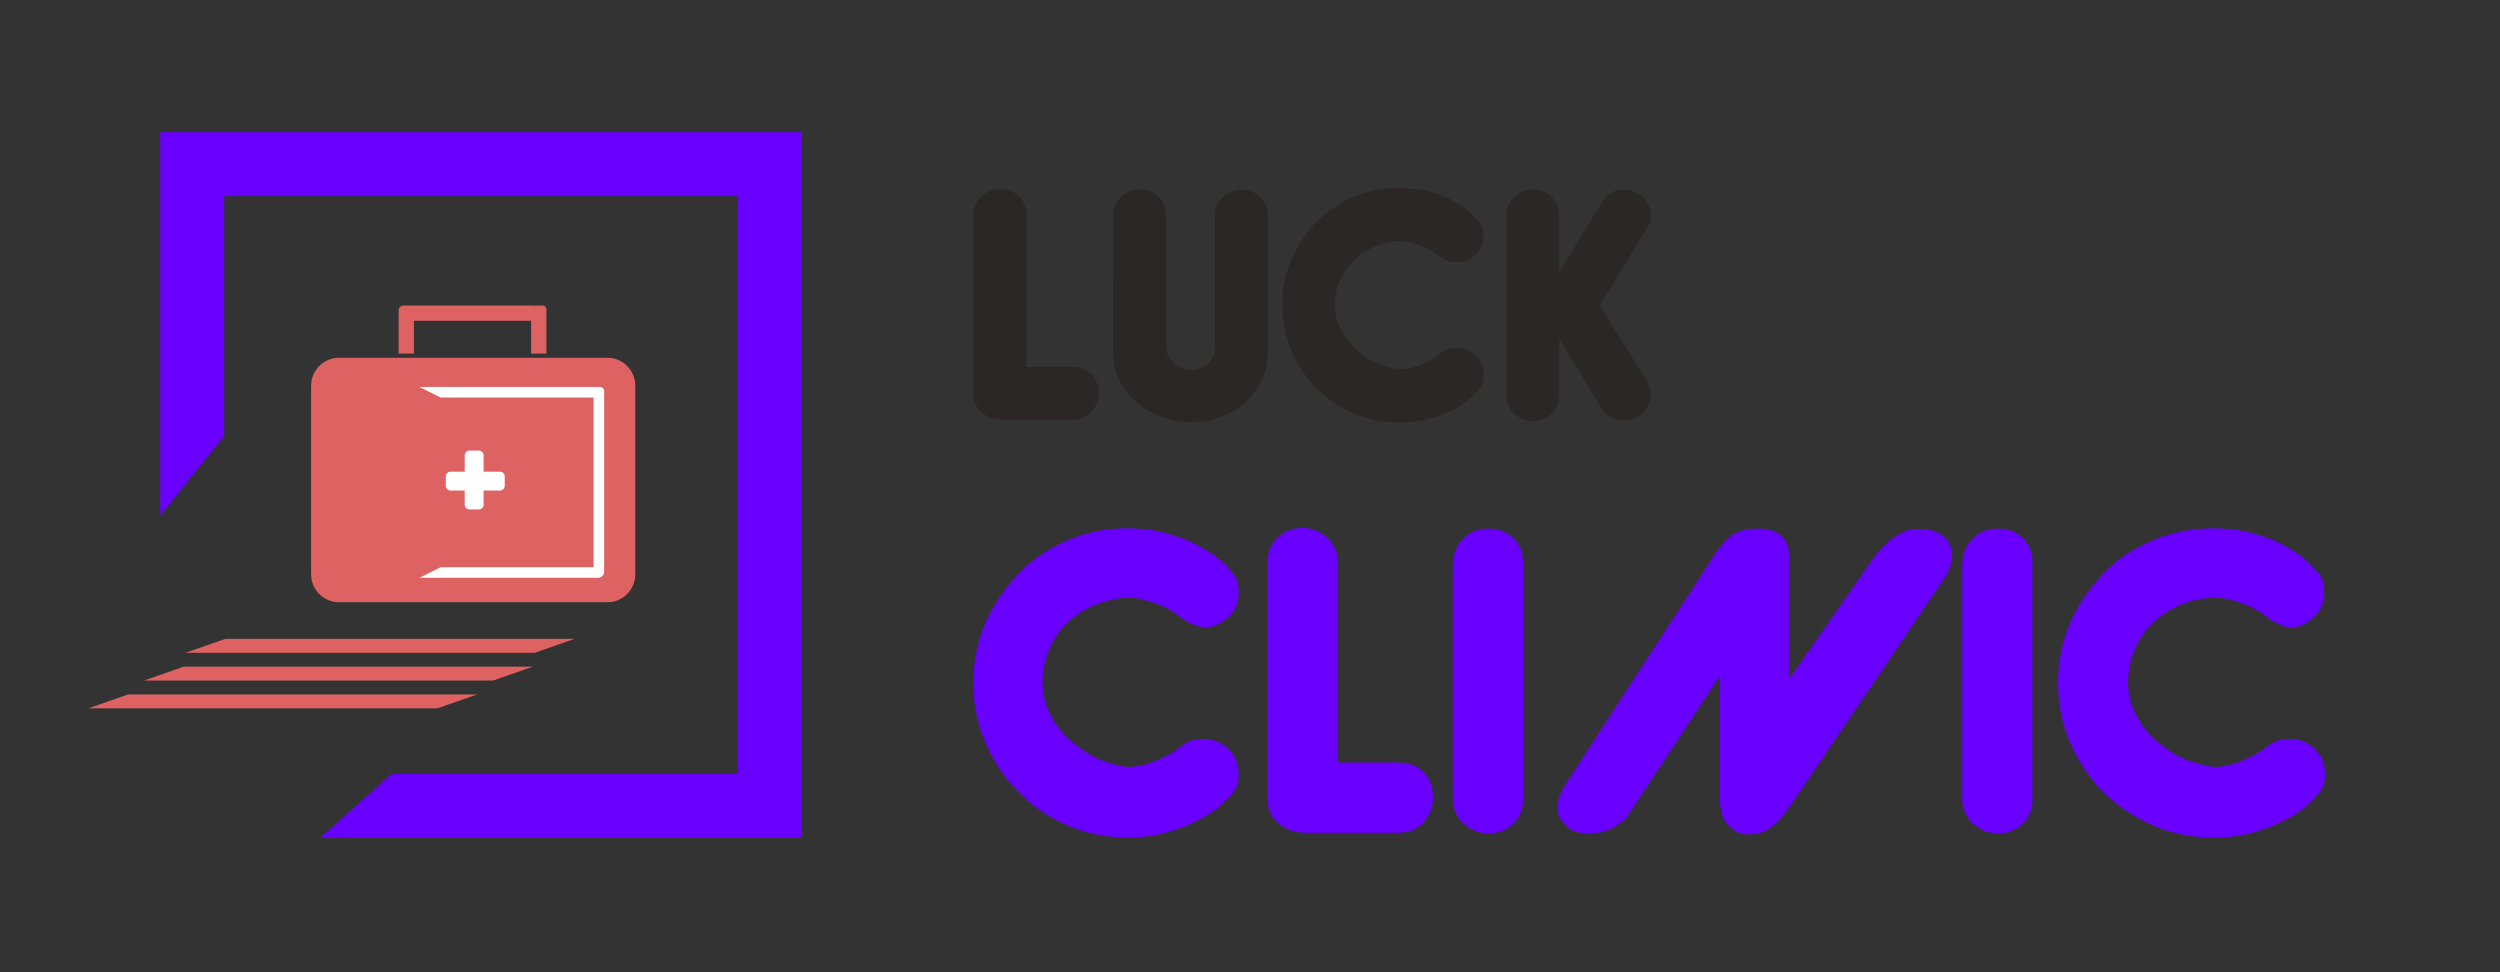 <?xml version="1.0" encoding="utf-8"?>
<!-- Generator: Adobe Illustrator 23.0.0, SVG Export Plug-In . SVG Version: 6.00 Build 0)  -->
<svg version="1.1" id="Capa_1" xmlns="http://www.w3.org/2000/svg" xmlns:xlink="http://www.w3.org/1999/xlink" x="0px" y="0px"
	 viewBox="0 0 900 350" style="enable-background:new 0 0 900 350;" xml:space="preserve">
<rect x="0" y="0" width="900" height="350" fill="#333333" stroke="none"/>
<style type="text/css">
	.st0{fill:#2C2727;}
	.st1{fill:#6900FF;}
	.st2{fill:#DE6262;}
	.st3{fill:#FFFFFF;}
</style>
<g>
	<g>
		<path class="st0" d="M369.5,132.1h16.6c2.8,0,5.1,0.9,6.8,2.6c1.8,1.8,2.6,4,2.6,6.8c0,2.6-0.9,4.9-2.6,6.8
			c-1.8,1.9-4,2.8-6.8,2.8h-25.5c-2.8,0-5.1-0.9-7.1-2.6s-3-3.9-3-6.6V77.5c0-2.8,0.9-5.1,2.7-6.8c1.8-1.7,4.1-2.6,6.9-2.6
			c2.6,0,4.9,0.9,6.7,2.6c1.9,1.7,2.7,4,2.7,6.8L369.5,132.1L369.5,132.1z"/>
		<path class="st0" d="M400.7,77.5c0-2.6,0.9-4.9,2.8-6.6s4.1-2.7,6.8-2.7c2.7,0,5,0.9,6.8,2.7s2.7,4,2.7,6.6v47.7
			c0,1.1,0.3,2.2,0.9,3.2c0.6,0.9,1.3,1.8,2.2,2.5c0.9,0.7,1.9,1.2,2.9,1.6c1.1,0.4,2.1,0.6,3.1,0.6c2.2,0,4.1-0.7,5.8-2.1
			c1.6-1.4,2.6-3.2,2.7-5.4v-48c0-2.6,0.9-4.9,2.8-6.6c1.9-1.8,4.1-2.7,6.8-2.7s4.9,0.9,6.7,2.7c1.9,1.8,2.7,4,2.7,6.6v49.7
			c0,3.6-0.8,7-2.3,10c-1.6,3-3.6,5.6-6.1,7.8s-5.4,3.9-8.8,5.1c-3.4,1.2-6.8,1.8-10.3,1.8c-3.6,0-7.1-0.6-10.4-1.8s-6.4-2.9-9-5.1
			c-2.6-2.2-4.7-4.8-6.4-7.8c-1.6-3-2.4-6.4-2.4-10L400.7,77.5L400.7,77.5z"/>
		<path class="st0" d="M517.9,92c-1.9-1.5-4.1-2.6-6.6-3.6c-2.5-0.9-5-1.5-7.6-1.6c-3.3,0.1-6.4,0.9-9.1,2.1
			c-2.8,1.2-5.2,2.9-7.3,4.9c-2.1,2-3.6,4.4-4.9,7.1s-1.8,5.7-1.8,8.9c0,3.1,0.6,5.9,2,8.6c1.3,2.6,3.1,5.1,5.2,7.1
			c2.1,2.1,4.6,3.7,7.4,5c2.7,1.3,5.6,2.1,8.4,2.4c2.5,0,5-0.5,7.5-1.4s4.7-2.1,6.6-3.6c2-1.8,4.3-2.6,6.8-2.6
			c2.6,0,4.9,0.9,6.8,2.7c1.9,1.8,2.8,4.1,2.8,6.8c0,2.1-0.5,3.9-1.6,5.1c-1.1,1.3-2,2.4-2.8,3.1c-0.4,0.4-1.2,1.1-2.5,2
			c-1.3,1-3,2-5.2,3.1s-4.9,2-7.9,2.8c-3.1,0.8-6.6,1.2-10.6,1.2c-5.8,0-11.2-1.1-16.4-3.4c-5.1-2.2-9.5-5.3-13.3-9.1
			s-6.8-8.3-8.9-13.4c-2.2-5.1-3.3-10.6-3.3-16.4s1.1-11.2,3.3-16.4c2.2-5.1,5.2-9.6,8.9-13.4c3.8-3.8,8.2-6.8,13.3-9
			c5.1-2.2,10.6-3.3,16.4-3.3c4,0,7.6,0.4,10.6,1.2c3.1,0.8,5.7,1.7,7.9,2.8s3.9,2.1,5.1,3.1s2.1,1.6,2.4,1.9
			c0.9,0.8,1.9,1.9,2.9,3.1c1.1,1.3,1.6,3,1.6,5.2c0,2.6-0.9,4.9-2.8,6.7c-1.9,1.9-4.1,2.7-6.8,2.7C522.1,94.6,519.8,93.7,517.9,92z
			"/>
		<path class="st0" d="M542.3,77.5c0-2.6,0.9-4.9,2.8-6.6s4.1-2.7,6.8-2.7s4.9,0.9,6.7,2.7c1.9,1.8,2.7,4,2.7,6.6v20.6l15.5-25.5
			c1.9-2.9,4.4-4.4,7.8-4.4c1.8,0,3.5,0.5,5.1,1.4c1.5,0.9,2.6,2.1,3.4,3.5c0.8,1.4,1.2,2.9,1.2,4.4c0,1.9-0.6,3.6-1.6,4.9
			L575.9,110l16.9,26.9c0.4,0.7,0.8,1.6,1.1,2.4c0.3,0.9,0.4,1.7,0.4,2.5c0,1.6-0.4,3.1-1.2,4.6s-1.9,2.6-3.4,3.6
			c-0.7,0.4-1.6,0.8-2.5,1.1s-1.9,0.4-2.6,0.4c-1.6,0-3.1-0.4-4.5-1.1c-1.4-0.7-2.5-1.8-3.4-3.2l-15.4-25.3v20.4
			c0,2.6-0.9,4.9-2.7,6.6c-1.9,1.8-4.1,2.7-6.7,2.7s-4.9-0.9-6.8-2.7s-2.8-4-2.8-6.6V77.5L542.3,77.5z M557.6,115.6
			c0,0.1,0.1,0.3,0.2,0.4L557.6,115.6z"/>
	</g>
</g>
<polygon class="st1" points="57.7,47.6 57.7,70.6 57.7,185.6 80.7,156.9 80.7,70.6 265.7,70.6 265.7,278.6 141,278.6 115.3,301.6 
	265.7,301.6 288.7,301.6 288.7,278.6 288.7,70.6 288.7,47.6 "/>
<path class="st2" d="M218.7,216.8H122c-5.5,0-10-4.5-10-10v-68c0-5.5,4.5-10,10-10h96.7c5.5,0,10,4.5,10,10v68
	C228.7,212.3,224.2,216.8,218.7,216.8z"/>
<g>
	<path class="st3" d="M151,139.3h64.9c0.9,0,1.6,0.7,1.6,1.6v0.6c0,0.9-0.7,1.6-1.6,1.6h-57.3"/>
	<path class="st3" d="M158.6,204.2h57.3c0.9,0,1.6,0.7,1.6,1.6l0,0c0,1.2-1,2.2-2.2,2.2H151"/>
	<path class="st3" d="M213.7,205.4v-64.2c0-1,0.8-1.9,1.9-1.9l0,0c1,0,1.9,0.8,1.9,1.9v64.2c0,1-0.8,1.9-1.9,1.9l0,0
		C214.6,207.2,213.7,206.4,213.7,205.4z"/>
</g>
<path class="st3" d="M180,169.8h-5.9v-5.9c0-0.9-0.8-1.7-1.7-1.7H169c-0.9,0-1.7,0.8-1.7,1.7v5.9h-5.1c-0.9,0-1.7,0.8-1.7,1.7v3.4
	c0,0.9,0.8,1.7,1.7,1.7h5.1v5.1c0,0.9,0.8,1.7,1.7,1.7h3.4c0.9,0,1.7-0.8,1.7-1.7v-5.1h5.9c0.9,0,1.7-0.8,1.7-1.7v-3.4
	C181.7,170.6,181,169.8,180,169.8z"/>
<path class="st2" d="M195.3,110h-2.2c-0.2,0-0.5,0-0.7,0.1c-0.2-0.1-0.4-0.1-0.7-0.1h-44.3h-1.8h-0.4c-0.9,0-1.7,0.8-1.7,1.7v15.6
	h5.5v-11.8h42.2v11.8h5.5v-15.6C196.9,110.8,196.2,110,195.3,110z"/>
<path class="st2" d="M192.5,235H66.8l14.3-5h125.7"/>
<path class="st2" d="M177.5,245H51.8l14.3-5h125.7"/>
<path class="st2" d="M157.5,255H31.8l14.3-5h125.7"/>
<g>
	<path class="st1" d="M424.4,221.7c-2.6-2-5.5-3.5-8.7-4.6c-3.2-1.2-6.7-2-9.9-2c-4.4,0.3-8.4,1.2-12.2,2.9c-3.8,1.7-7,3.8-9.6,6.4
		c-2.6,2.6-4.9,5.8-6.4,9.6s-2.3,7.5-2.3,11.6s0.9,7.8,2.6,11.3s4.1,6.7,7,9.3c2.9,2.6,6.1,4.9,9.6,6.7c3.8,1.7,7.3,2.6,11,3.2
		c3.2,0,6.7-0.6,9.9-2c3.5-1.2,6.4-2.9,8.7-4.6c2.6-2.3,5.5-3.5,9-3.5s6.4,1.2,9,3.5c2.3,2.3,3.8,5.2,3.8,9c0,2.9-0.6,5.2-2,6.7
		c-1.5,1.7-2.6,3.2-3.8,4.1c-0.6,0.6-1.5,1.5-3.2,2.6c-1.7,1.2-4.1,2.6-7,4.1s-6.4,2.6-10.4,3.8c-4.1,1.2-8.7,1.7-13.9,1.7
		c-7.5,0-14.8-1.5-21.5-4.4s-12.5-7-17.4-11.9s-9-11-11.9-17.7s-4.4-13.9-4.4-21.8c0-7.5,1.5-14.8,4.4-21.5s7-12.5,11.9-17.7
		s10.7-9,17.4-11.9s13.9-4.4,21.5-4.4c5.2,0,10.2,0.6,13.9,1.7c4.1,1.2,7.5,2.3,10.4,3.8s5.2,2.9,7,4.1c1.7,1.5,2.6,2,3.2,2.6
		c1.2,1.2,2.3,2.3,3.8,4.1c1.5,1.7,2,4.1,2,7c0,3.5-1.2,6.4-3.8,8.7c-2.6,2.3-5.5,3.8-9,3.8C429.9,225.1,427,224,424.4,221.7z"/>
	<path class="st1" d="M481.6,274.5h21.8c3.8,0,6.7,1.2,9,3.5c2.3,2.3,3.5,5.2,3.5,9c0,3.5-1.2,6.4-3.5,9s-5.2,3.8-9,3.8h-33.7
		c-3.8,0-6.7-1.2-9.6-3.5c-2.6-2.3-3.8-5.2-3.8-8.7v-85c0-3.8,1.2-6.7,3.5-9s5.5-3.5,9-3.5s6.4,1.2,9,3.5c2.3,2.3,3.8,5.2,3.8,9
		V274.5z"/>
	<path class="st1" d="M526.8,193.8c2.3-2.3,5.5-3.5,9-3.5s6.7,1.2,9,3.5s3.5,5.2,3.5,8.7v85.3c0,3.5-1.2,6.4-3.5,8.7
		c-2.3,2.3-5.5,3.5-9,3.5s-6.4-1.2-9-3.5c-2.3-2.3-3.8-5.2-3.8-8.7v-85.3C523.3,199,524.5,196.1,526.8,193.8z"/>
	<path class="st1" d="M632.7,190.3c3.8,0,6.7,0.9,8.4,2.6c2,1.7,2.9,4.1,2.9,7v44.7l29.9-42.9c2-2.9,4.4-5.5,7.3-7.8
		s6.1-3.5,9.6-3.5c3.8,0,6.7,0.9,8.7,2.6c2,1.7,3.2,4.1,3.2,7c0,1.5-0.3,2.9-0.9,4.6c-0.6,1.5-1.2,2.9-2,3.8l-55.4,81.8
		c-2,2.9-4.1,5.5-6.4,7.3s-4.9,2.9-8.4,2.9c-2,0-3.5-0.3-4.9-1.2c-1.2-0.9-2.3-1.7-3.2-2.9c-0.9-1.2-1.5-2.3-1.7-3.8
		c-0.3-1.2-0.6-2.3-0.6-3.5v-45.8L587.7,291c-0.6,0.9-1.2,1.7-2,2.9c-0.9,1.2-1.7,2-3.2,2.9c-1.2,0.9-2.6,1.7-4.4,2.3
		c-1.7,0.6-4.1,0.9-6.4,0.9c-3.5,0-6.4-0.9-8.1-2.9c-2-1.7-2.9-4.1-2.9-6.7c0-1.2,0.3-2.6,0.9-4.1c0.6-1.5,1.2-2.9,2.3-4.4
		l53.1-81.8c2.3-3.5,4.6-6.1,7-7.8C625.7,191.2,628.9,190.3,632.7,190.3z"/>
	<path class="st1" d="M710.2,193.8c2.3-2.3,5.5-3.5,9-3.5s6.7,1.2,9,3.5s3.5,5.2,3.5,8.7v85.3c0,3.5-1.2,6.4-3.5,8.7
		c-2.3,2.3-5.5,3.5-9,3.5s-6.4-1.2-9-3.5c-2.3-2.3-3.8-5.2-3.8-8.7v-85.3C706.7,199,707.8,196.1,710.2,193.8z"/>
	<path class="st1" d="M815.5,221.7c-2.6-2-5.5-3.5-8.7-4.6c-3.2-1.2-6.7-2-10.2-2c-4.4,0.3-8.4,1.2-12.2,2.9s-7,3.8-9.6,6.4
		c-2.6,2.6-4.9,5.8-6.4,9.6s-2.3,7.5-2.3,11.6s0.9,7.8,2.6,11.3c1.7,3.5,4.1,6.7,7,9.3c2.9,2.6,6.1,4.9,9.9,6.7
		c3.8,1.7,7.3,2.6,11,3.2c3.2,0,6.7-0.6,9.9-2c3.2-1.2,6.4-2.9,8.7-4.6c2.6-2.3,5.5-3.5,9-3.5s6.4,1.2,9,3.5c2.3,2.3,3.8,5.2,3.8,9
		c0,2.9-0.6,5.2-2,6.7c-1.5,1.7-2.6,3.2-3.8,4.1c-0.6,0.6-1.5,1.5-3.2,2.6c-1.7,1.5-4.1,2.6-7,4.1s-6.4,2.6-10.4,3.8
		c-4.1,1.2-8.7,1.7-14.2,1.7c-7.5,0-14.8-1.5-21.5-4.4s-12.5-7-17.7-11.9c-4.9-4.9-9-11-11.9-17.7s-4.4-13.9-4.4-21.8
		c0-7.5,1.5-14.8,4.4-21.5s7-12.5,11.9-17.7s10.7-9,17.7-11.9c6.7-2.9,13.9-4.4,21.5-4.4c5.2,0,10.2,0.6,14.2,1.7
		c4.1,1.2,7.5,2.3,10.4,3.8s5.2,2.9,6.7,4.1c1.5,1.2,2.6,2,3.2,2.6c1.2,1.2,2.3,2.3,3.8,4.1c1.5,1.7,2,4.1,2,7
		c0,3.5-1.2,6.4-3.8,8.7c-2.3,2.3-5.5,3.8-9,3.8C821,225.1,818.1,224,815.5,221.7z"/>
</g>
</svg>
